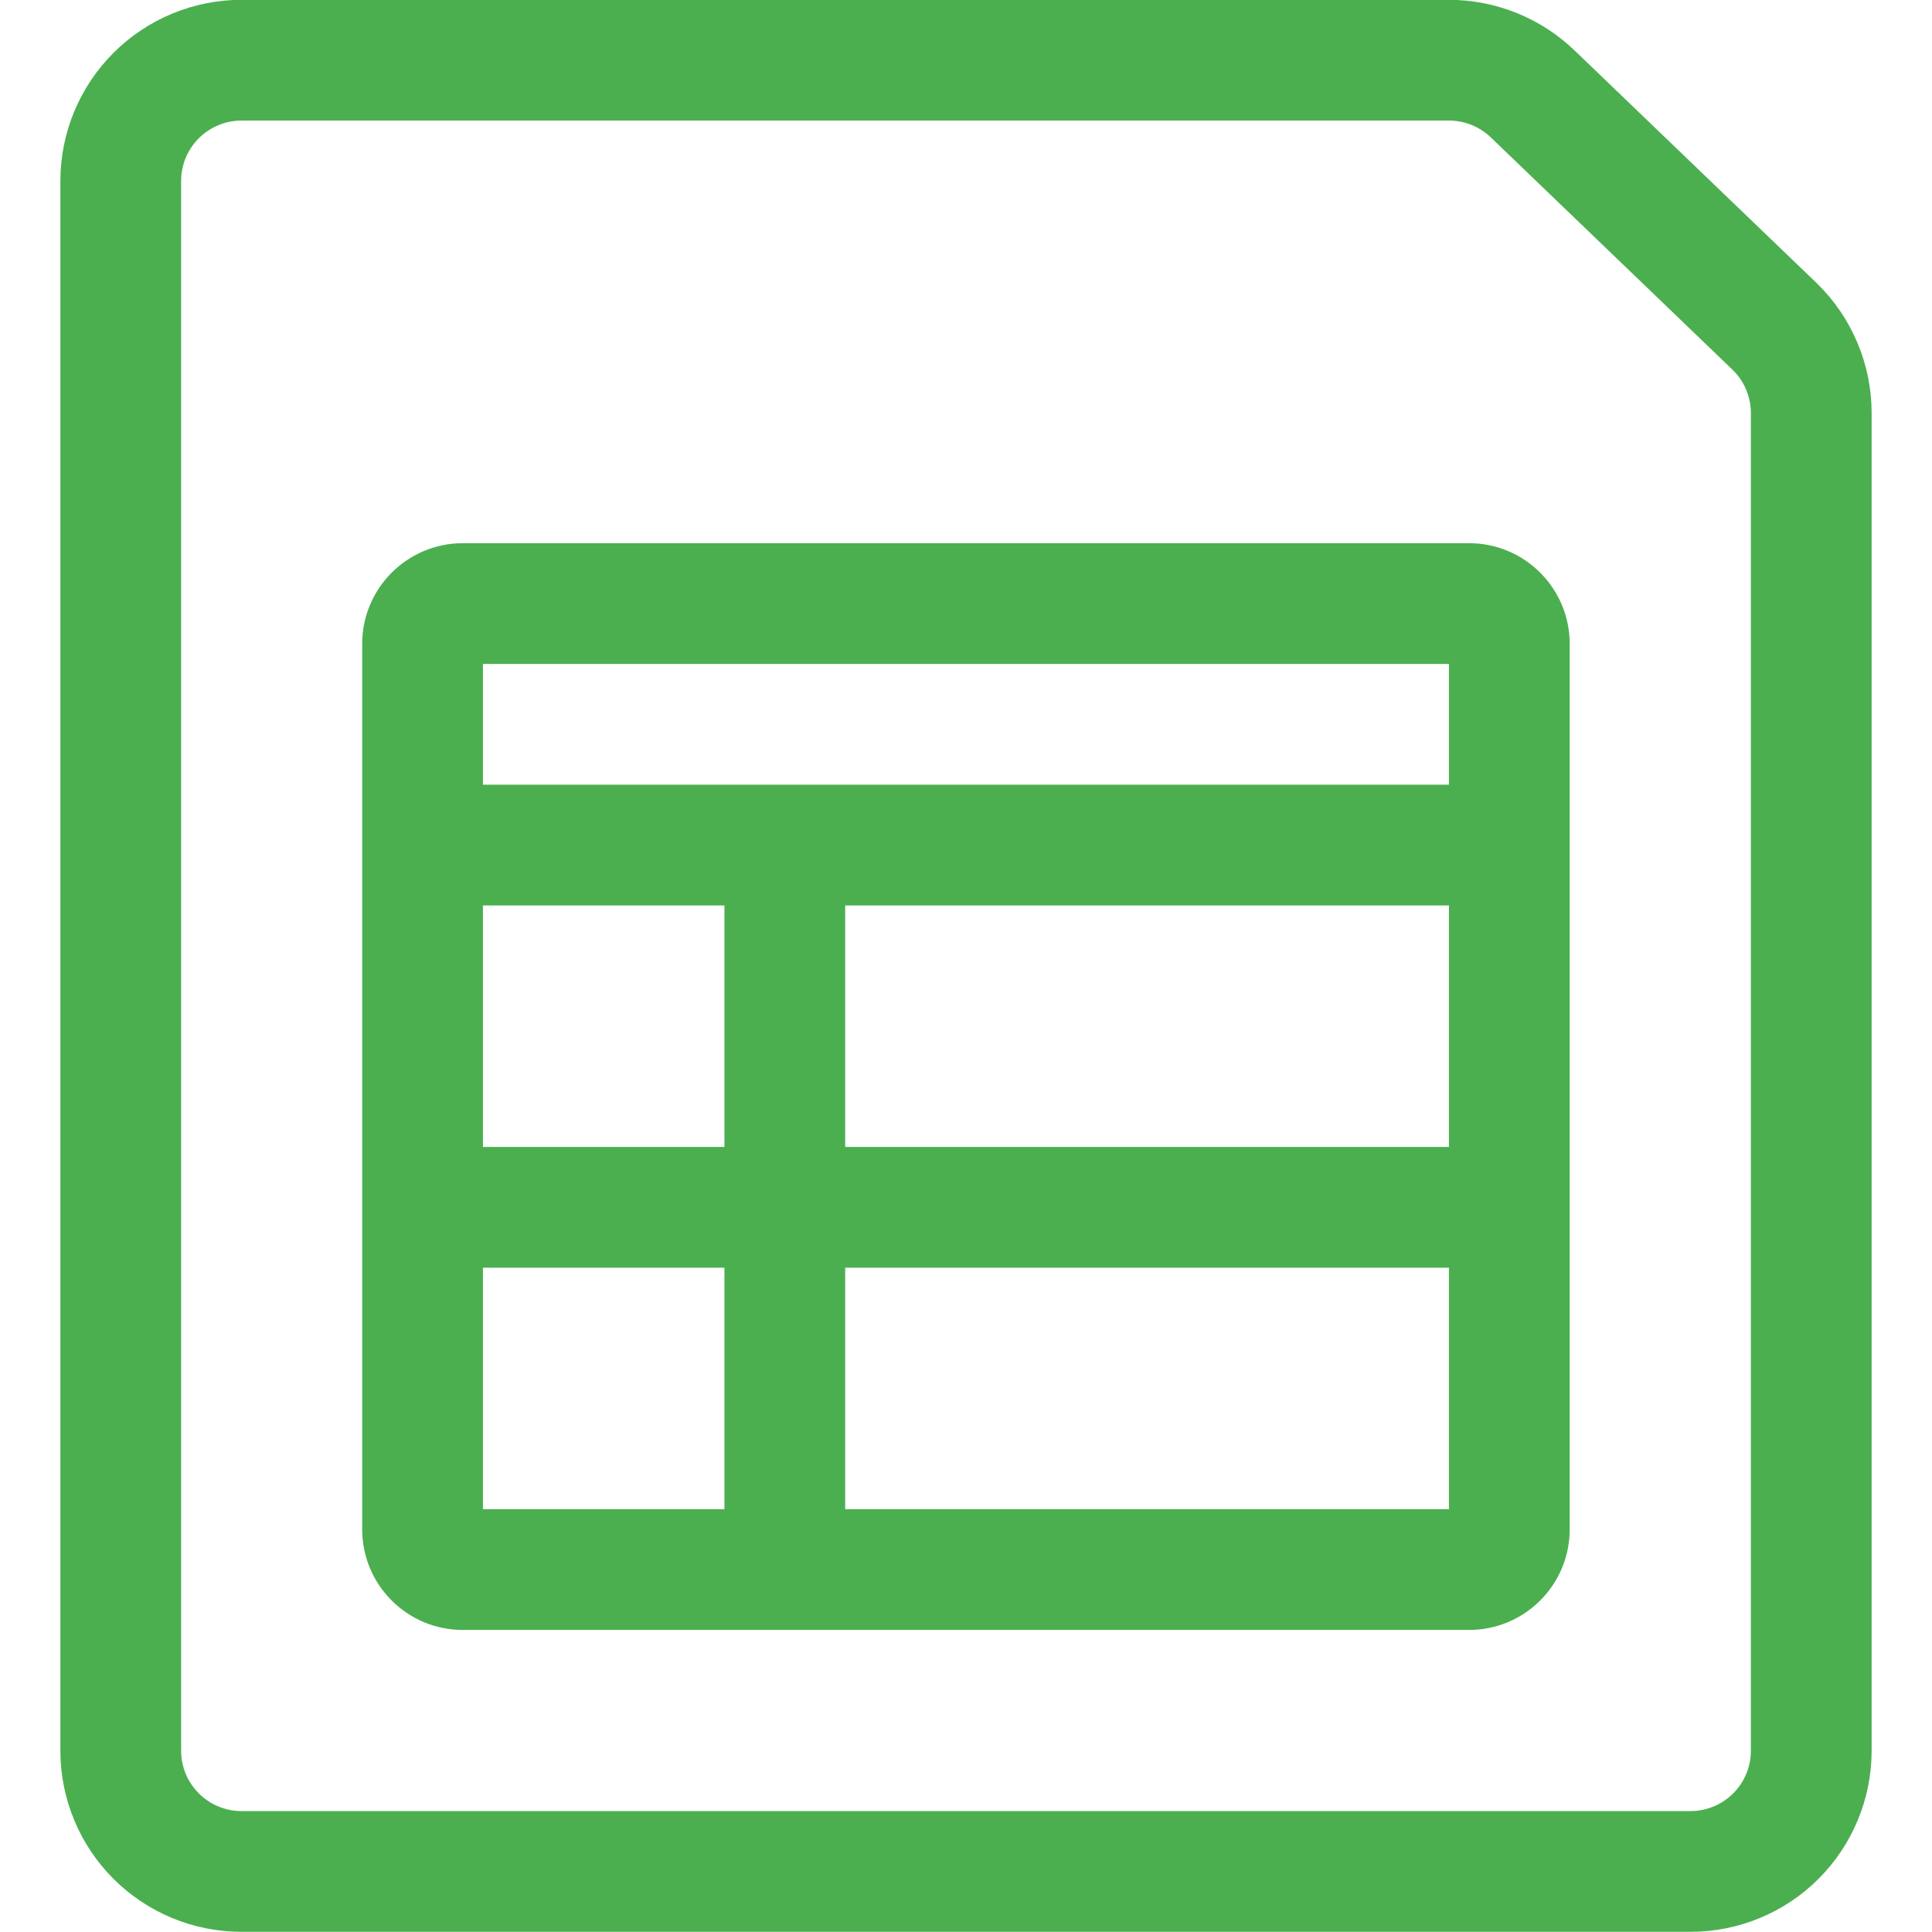 <svg width="32" height="32" viewBox="0 0 32 32" fill="none" xmlns="http://www.w3.org/2000/svg">
<path fill-rule="evenodd" clip-rule="evenodd" d="M5.999 10.664C5.999 9.744 6.745 8.997 7.665 8.997H24.332C25.253 8.997 25.999 9.744 25.999 10.664V25.331C25.999 26.251 25.253 26.997 24.332 26.997H7.665C6.745 26.997 5.999 26.251 5.999 25.331V10.664ZM23.999 12.997V10.997H7.999V12.997H23.999ZM7.999 14.997H11.999V18.997H7.999V14.997ZM23.999 14.997V18.997H13.999V14.997H23.999ZM13.999 20.997H23.999V24.997H13.999V20.997ZM11.999 20.997V24.997H7.999V20.997H11.999Z" fill="#4BAF50"/>
<path fill-rule="evenodd" clip-rule="evenodd" d="M1.879 0.876C2.441 0.314 3.204 -0.003 4 -0.003H24C24.781 -0.002 25.531 0.302 26.091 0.847L26.094 0.849L30.094 4.693C30.381 4.973 30.609 5.307 30.764 5.676C30.92 6.045 31 6.441 31 6.841V28.997C31 29.793 30.684 30.556 30.121 31.119C29.559 31.681 28.796 31.997 28 31.997H4C3.204 31.997 2.441 31.681 1.879 31.119C1.316 30.556 1 29.793 1 28.997V2.997C1 2.202 1.316 1.439 1.879 0.876ZM4 1.997C3.735 1.997 3.48 2.103 3.293 2.29C3.105 2.478 3 2.732 3 2.997V28.997C3 29.263 3.105 29.517 3.293 29.704C3.48 29.892 3.735 29.997 4 29.997H28C28.265 29.997 28.52 29.892 28.707 29.704C28.895 29.517 29 29.263 29 28.997V6.842C29 6.708 28.973 6.576 28.921 6.453C28.87 6.331 28.795 6.22 28.7 6.128L28.698 6.126L24.698 2.281C24.511 2.099 24.261 1.997 24 1.997H4Z" fill="#4BAF50"/>
</svg>

